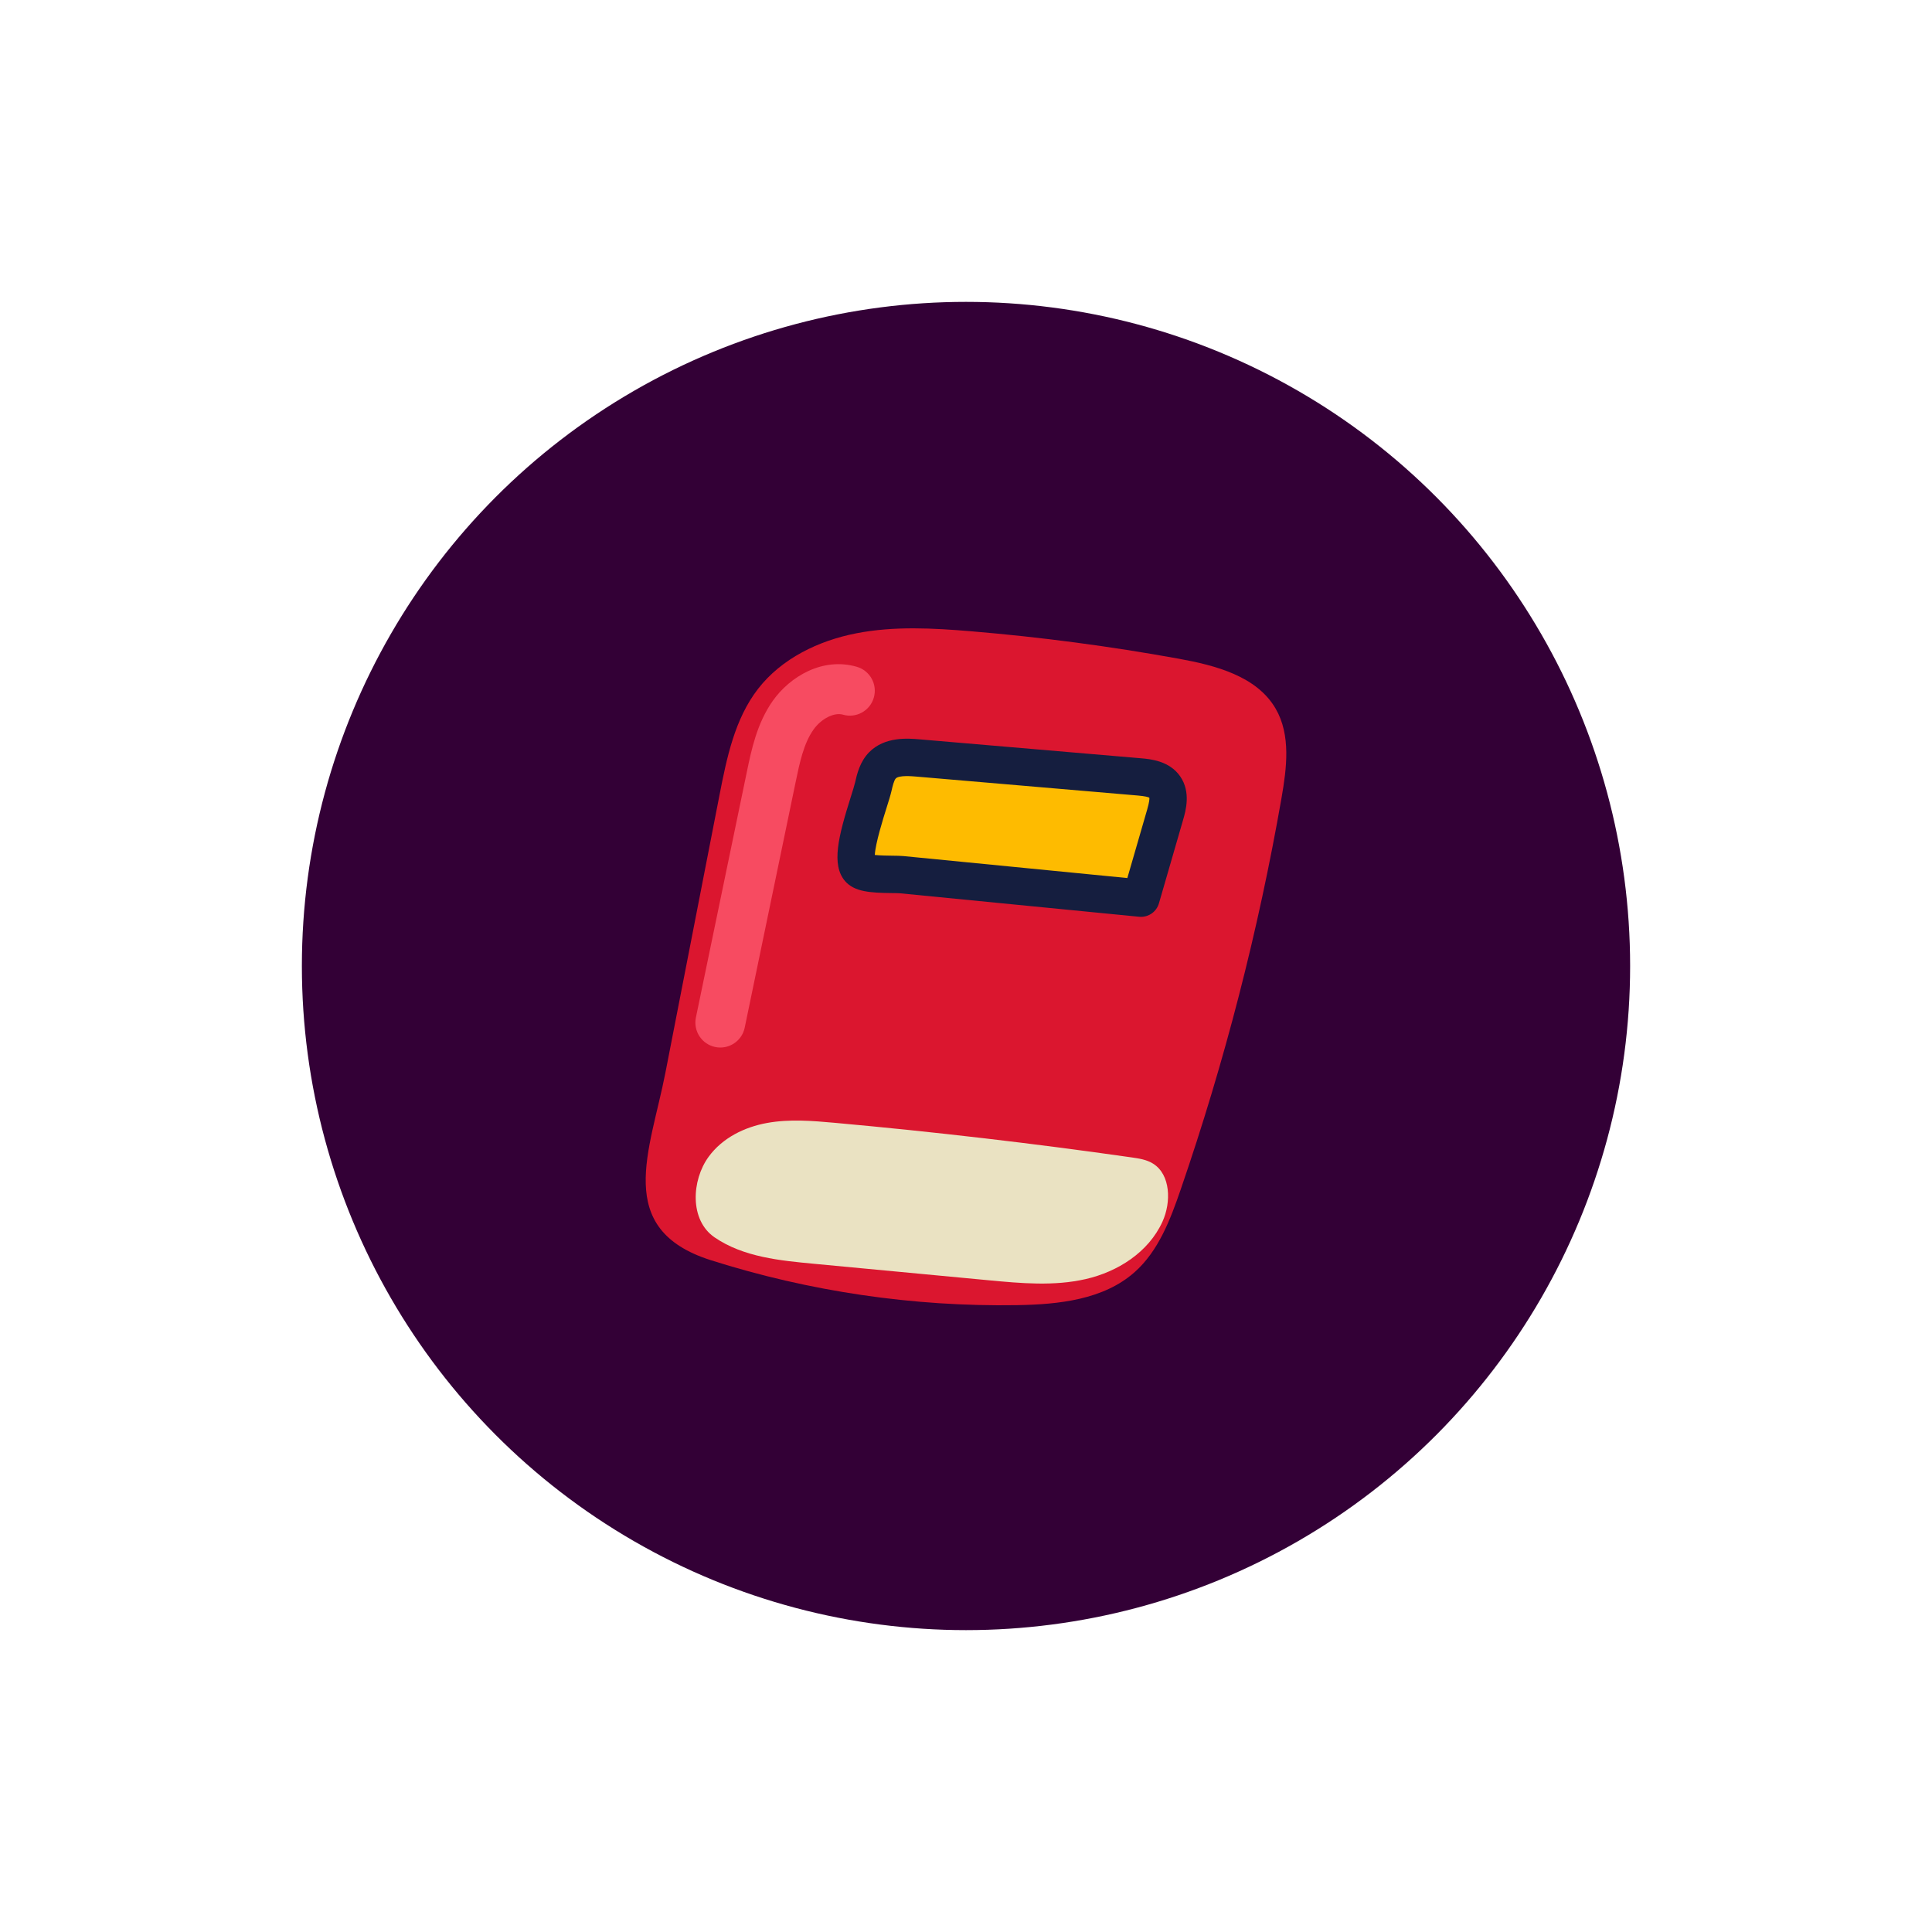 <svg width="640" height="640" viewBox="0 0 640 640" fill="none" xmlns="http://www.w3.org/2000/svg">
<circle cx="320" cy="320" r="220" fill="#330036"/>
<g clip-path="url(#clip0)">
<path d="M238.327 263.461C240.739 251.082 243.37 238.205 251.085 228.228C258.893 218.134 271.158 212.22 283.685 209.785C296.211 207.349 309.119 208.065 321.836 209.129C344.8 211.05 367.672 214.073 390.347 218.184C402.632 220.411 416.304 223.948 422.573 234.746C427.656 243.502 426.249 254.434 424.508 264.409C416.828 308.404 405.654 351.788 391.127 394.02C387.692 404.008 383.783 414.365 375.892 421.384C365.569 430.567 350.673 432.127 336.858 432.347C302.539 432.891 268.138 427.836 235.427 417.44C203.101 407.167 215.393 381.173 220.412 355.412C226.384 324.761 232.355 294.111 238.327 263.461Z" fill="#DB162F"/>
<path d="M234.745 383.193C239.337 376.894 246.679 373.342 254.105 371.995C261.532 370.649 269.137 371.28 276.644 371.959C309.471 374.929 342.228 378.747 374.877 383.408C377.336 383.759 379.87 384.143 382 385.486C387.81 389.152 388.014 398.271 385.078 404.705C380.413 414.925 370.167 421.307 359.655 423.711C349.143 426.116 338.232 425.117 327.518 424.106C308.212 422.284 288.907 420.463 269.601 418.641C258.529 417.596 246.275 416.455 236.705 409.89C228.38 404.18 229.064 390.986 234.745 383.193Z" fill="#EAE2C2"/>
<path d="M289.303 260.558C289.876 258.034 290.523 255.372 292.337 253.525C295.224 250.583 299.923 250.729 304.031 251.08C328.488 253.171 352.945 255.263 377.403 257.354C380.525 257.621 384.063 258.117 385.852 260.69C387.664 263.296 386.851 266.833 385.968 269.883C383.299 279.097 380.632 288.312 377.963 297.526C356.791 295.449 335.62 293.372 314.448 291.295C309.197 290.78 303.947 290.264 298.696 289.749C295.768 289.462 286.61 290.126 284.636 287.837C281.008 283.629 288.129 265.722 289.303 260.558Z" fill="#FEBB00"/>
<path d="M377.967 303.719C377.765 303.719 377.562 303.709 377.358 303.689L298.091 295.912C297.623 295.866 296.469 295.854 295.451 295.843C288.306 295.766 283.012 295.438 279.945 291.88C275.268 286.455 277.777 276.907 281.831 264.009C282.457 262.018 283.048 260.137 283.264 259.186C283.883 256.461 284.819 252.344 287.916 249.188C293.077 243.93 300.831 244.592 304.557 244.911L377.929 251.186C380.985 251.447 387.343 251.99 390.935 257.156C394.58 262.399 392.779 268.617 391.914 271.606L383.91 299.249C383.138 301.917 380.696 303.719 377.967 303.719ZM289.787 283.217C291.603 283.417 294.246 283.446 295.583 283.459C297.038 283.475 298.295 283.489 299.3 283.587L373.447 290.862L380.02 268.161C380.741 265.669 380.798 264.655 380.736 264.245C380.378 264.045 379.423 263.742 376.875 263.524L303.503 257.25C302.1 257.129 297.832 256.764 296.755 257.862C296.118 258.512 295.65 260.569 295.34 261.931C295.013 263.371 294.409 265.292 293.645 267.723C292.587 271.087 290.013 279.274 289.787 283.217Z" fill="#151E3F"/>
<path d="M238.618 347.009C238.062 347.009 237.499 346.953 236.933 346.835C232.469 345.909 229.6 341.54 230.526 337.075L247.419 255.62C248.903 248.466 250.749 239.563 256.02 232.125C261.668 224.156 272.455 217.59 283.826 220.883C288.206 222.151 290.728 226.729 289.46 231.109C288.191 235.489 283.613 238.011 279.233 236.743C276.328 235.901 272.048 238.066 269.492 241.672C266.216 246.295 264.88 252.74 263.587 258.973L246.693 340.428C245.885 344.327 242.449 347.008 238.618 347.009Z" fill="#F74B61"/>
</g>
<defs>
<clipPath id="clip0">
<rect width="212.367" height="224.241" fill="white" transform="translate(213.816 208.145)"/>
</clipPath>
</defs>
</svg>
